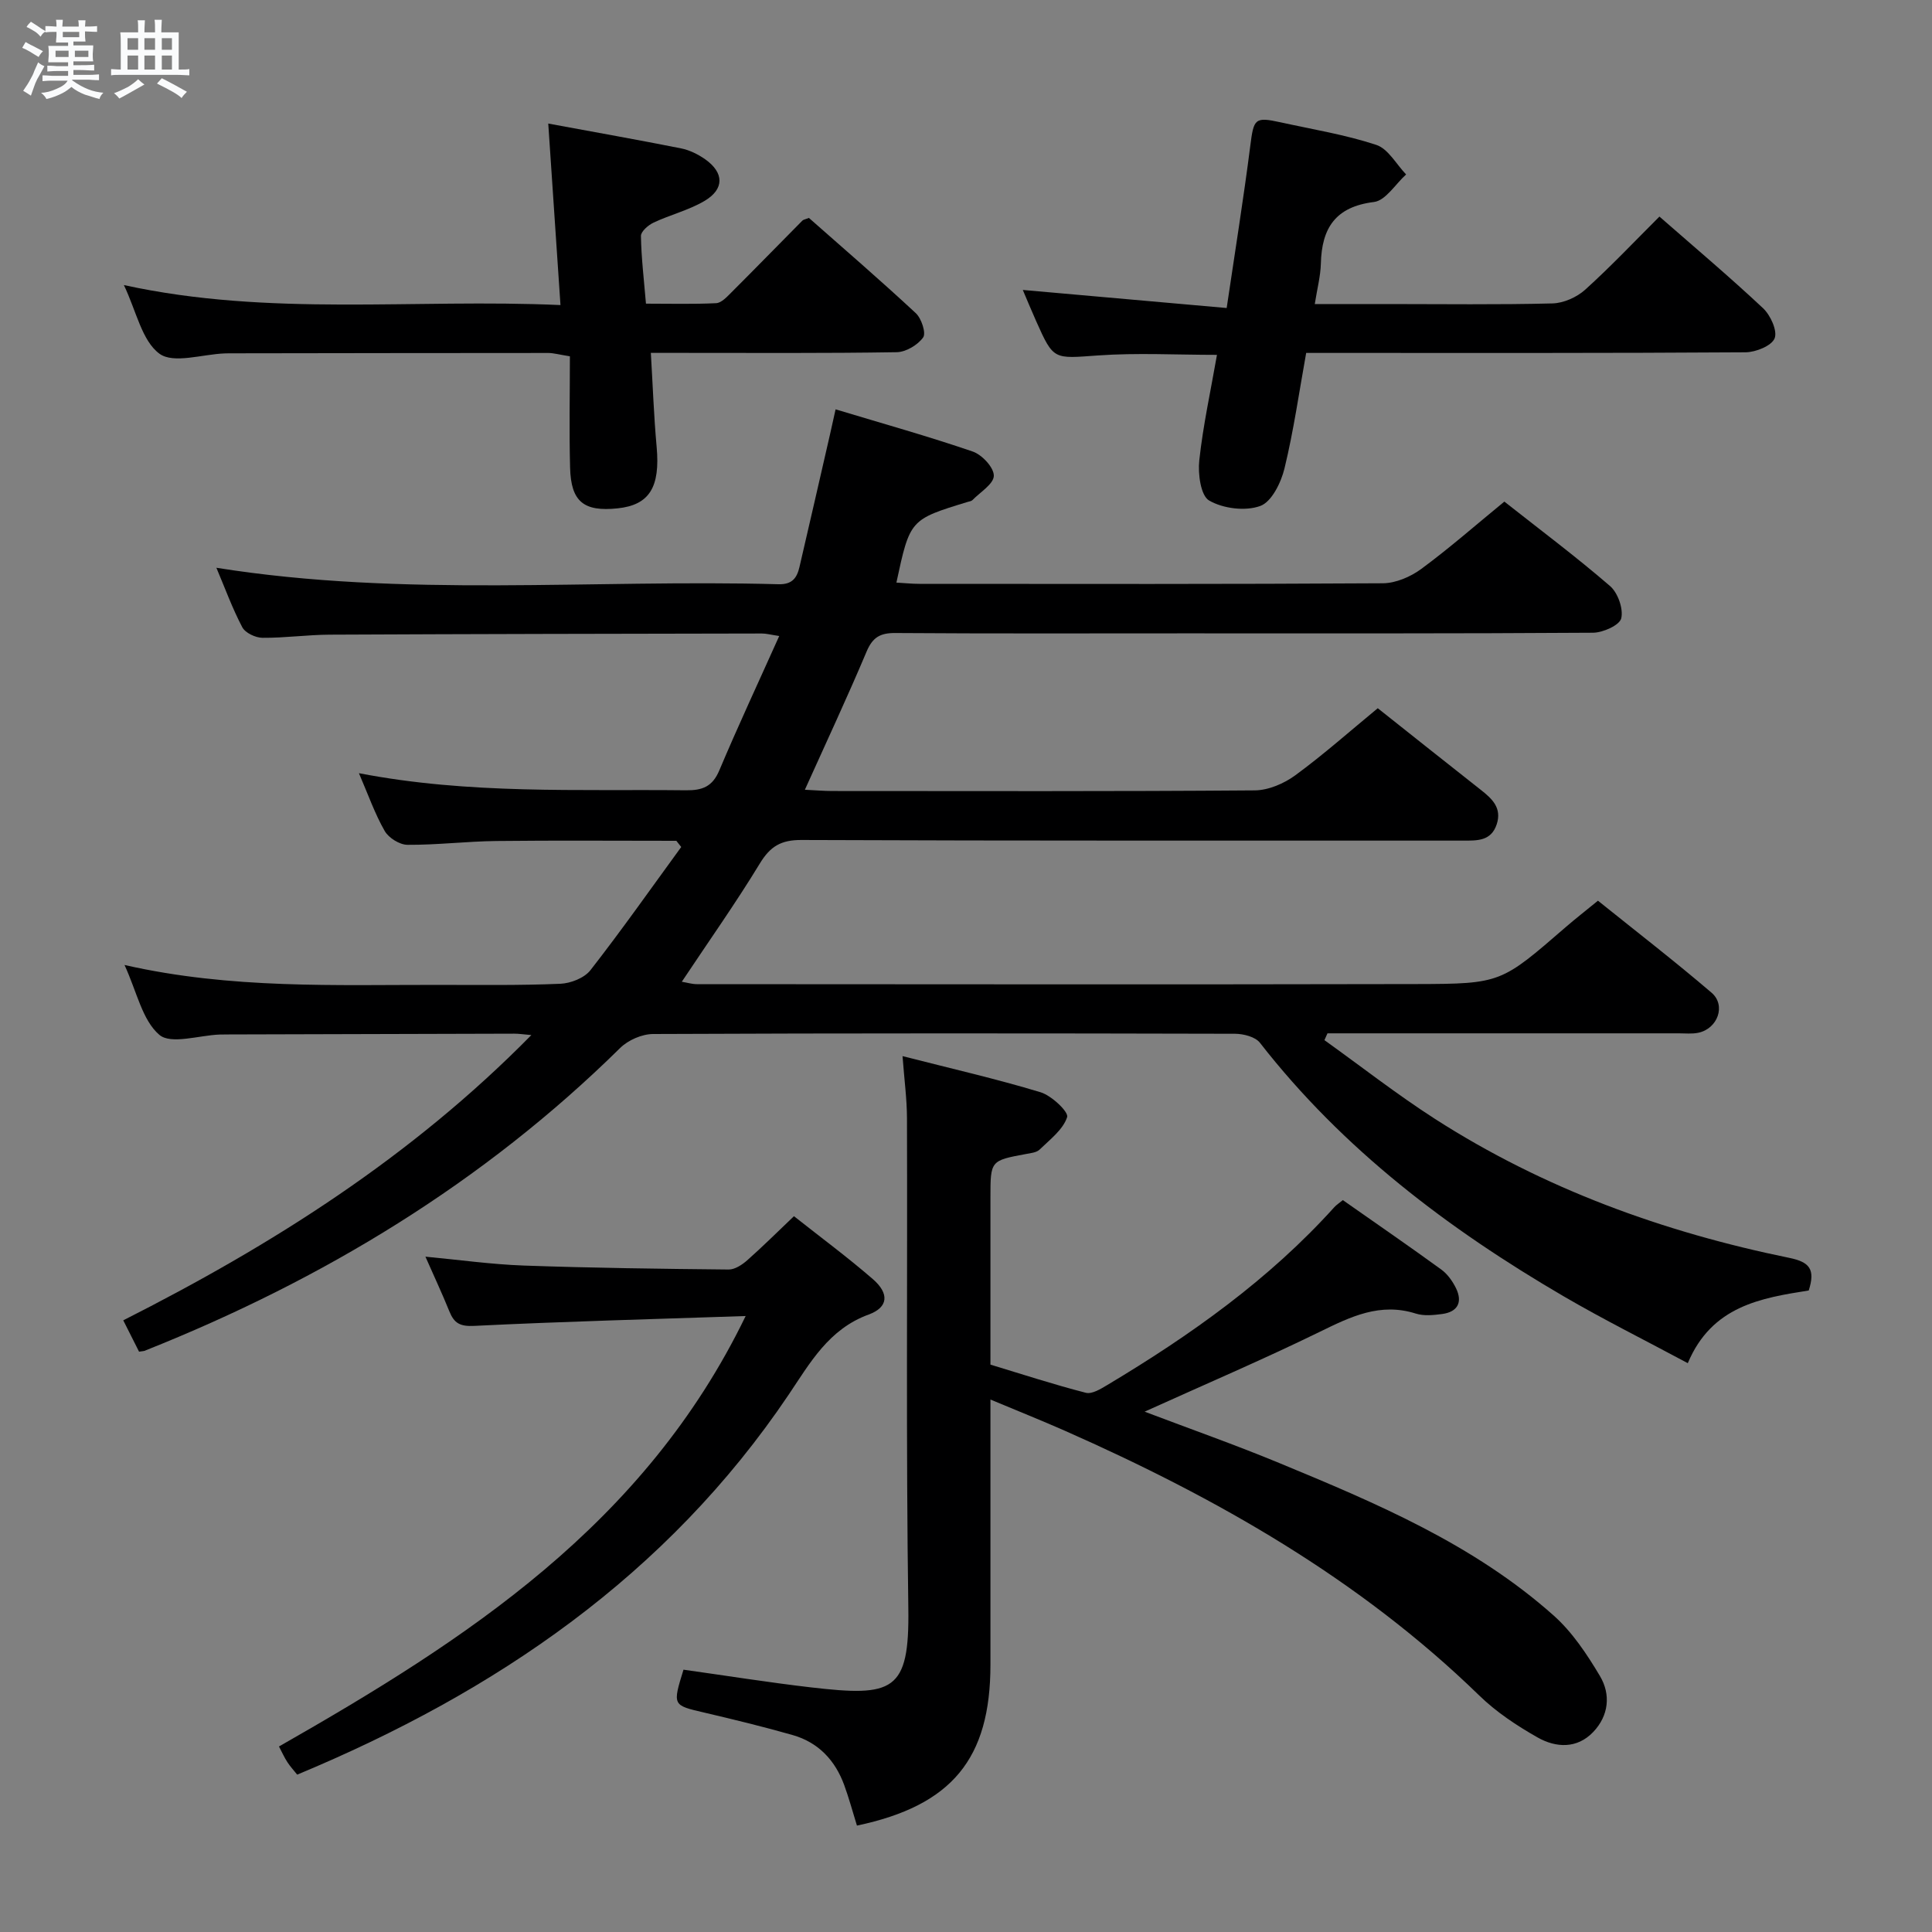 <svg enable-background="new 0 0 400 400" viewBox="0 0 400 400" xmlns="http://www.w3.org/2000/svg"><rect x="0" y="0" width="400" height="400" fill="#808080" stroke="none"/><path d="m6.8 9.5c.6.3 1.3.7 2.1 1.1-.4.4-.7.8-.9 1.2-.7-.4-1.3-.8-1.8-1.1s-1.1-.6-1.6-.8c.2-.4.5-.8.7-1.2.4.2.8.5 1.5.8zm.9 6.9c-.3.6-.5 1.1-.7 1.7s-.4 1.1-.6 1.7c-.6-.4-1.1-.7-1.6-1 .7-1 1.2-1.8 1.5-2.4.3-.5.6-1.1.8-1.7.3-.6.5-1.2.8-1.8.3.3.8.6 1.3.8-.7 1.3-1.2 2.2-1.5 2.7zm.1-11c.4.3 1 .7 1.7 1.1-.5.2-.8.6-1.1 1.1-.5-.6-1-1-1.4-1.2s-.9-.6-1.5-.8c.2-.4.5-.7.9-1.1.5.3.9.6 1.4.9zm10.5 13.1c1 .4 2 .6 3.1.7-.4.4-.7.8-.8 1.3-.9-.2-1.9-.6-3-.9-1-.4-2-.9-2.8-1.6-.5.4-1.1.9-1.9 1.3s-1.9.9-3.3 1.2c-.1-.3-.5-.8-1.1-1.3 1 0 2.1-.3 3.2-.8 1.2-.5 1.9-1 2.3-1.7h-3.2c-.4 0-1 0-2 .1v-1.2c1 0 1.7.1 2 .1h3.3v-1h-2.3c-.2 0-.9 0-2 .1v-1.2c1.2 0 1.9.1 2 .1h2.3v-.8h-4.1c0-.7.1-1.2.1-1.6 0-.5 0-1.1-.1-1.8h4.1v-.7h-2.5c0-.6.1-1.1.1-1.6v-.6h-.5c-.4 0-1 0-1.8.1v-1.3c1.2 0 1.9.1 2.1.1h.2c0-.3 0-.8-.1-1.4h1.4c0 .6-.1 1-.1 1.4h3.4c0-.4 0-.8-.1-1.3h1.5c0 .4-.1.9-.1 1.3.7 0 1.5 0 2.5-.1v1.2c-1 0-1.8-.1-2.5-.1v.6c0 .3 0 .8.1 1.5h-2.5v.8h4.1c0 .7-.1 1.3-.1 1.8s0 1 .1 1.5h-4.1v.8h1.4c.8 0 1.8 0 2.9-.1v1.2c-1 0-1.9-.1-2.8-.1h-1.5v1h3.2c.3 0 1 0 2.1-.1v1.2c-1.1 0-1.8-.1-2.1-.1h-3.4l-.1.1c1.4 1 2.4 1.5 3.4 1.9zm-4.1-6.7v-1.3h-2.7v1.3zm2.2-4.1v-1.1h-3.4v1.1zm1.9 4.1v-1.3h-2.8v1.3z" fill="#fafbfc"/><path d="m37 6.7v2.3 5.4c1 0 1.8 0 2.2-.1v1.3c-.6 0-1.5-.1-2.5-.1h-11.9c-.7 0-1.3 0-1.8.1v-1.3c.5 0 1.1.1 2 .1v-5.2c0-1 0-1.8-.1-2.5h3.7c0-1.3 0-2.1-.1-2.5h1.5c0 .4-.1 1.3-.1 2.5h2.2c0-1.2 0-2.1-.1-2.6h1.5c0 .4-.1 1.3-.1 2.6zm-12.3 13.7c-.3-.4-.7-.8-1.1-1.1 1.1-.4 2.1-.9 2.9-1.3.8-.5 1.5-1 2.1-1.6.4.4.9.8 1.3 1.1-2.5 1.4-4.2 2.4-5.2 2.9zm3.9-10.1v-2.4h-2.2v2.4zm0 4.1v-2.9h-2.2v2.9zm3.5-4.1v-2.4h-2.2v2.4zm0 4.1v-2.9h-2.2v2.9zm.4 2.9 1-1.1c.6.3 1.4.7 2.5 1.3s2 1.1 2.7 1.5c-.4.4-.8.8-1.1 1.3-.8-.8-2.5-1.7-5.1-3zm3.1-7v-2.4h-2.1v2.4zm0 4.1v-2.9h-2.1v2.9z" fill="#fafbfc"/><g fill="#000001"><path d="m28.79 279.85c-1.07-2.13-2.03-4.03-3.27-6.49 30.78-15.57 59.59-33.75 84.49-59.06-1.74-.15-2.64-.3-3.54-.29-19.66.04-39.32.11-58.99.16-.67 0-1.33 0-2 .02-4.28.16-10.09 2.11-12.49.06-3.54-3.02-4.64-8.89-7.21-14.46 22.09 5.02 43.69 4.09 65.24 4.12 8.33.01 16.67.12 24.99-.23 2.16-.09 4.98-1.2 6.24-2.82 6.49-8.32 12.57-16.97 18.79-25.5-.34-.43-.67-.85-1.01-1.28-12.41 0-24.83-.1-37.24.04-6.15.07-12.29.83-18.43.79-1.62-.01-3.89-1.43-4.71-2.86-2.04-3.56-3.41-7.5-5.34-11.97 22.88 4.42 45.32 3.29 67.71 3.54 3.4.04 5.49-.75 6.91-4.13 3.86-9.15 8.07-18.16 12.4-27.81-1.78-.27-2.68-.52-3.58-.52-29.83.05-59.65.1-89.48.24-4.65.02-9.29.69-13.93.65-1.44-.01-3.56-1.01-4.18-2.19-2.06-3.91-3.58-8.11-5.36-12.31 38.87 6.2 77.68 2.35 116.36 3.41 2.86.08 3.83-1.3 4.36-3.56 2.14-9.2 4.25-18.41 6.36-27.62.36-1.57.7-3.15 1.12-5.03 9.77 2.95 19.18 5.58 28.4 8.74 1.92.66 4.38 3.3 4.36 5.01-.02 1.7-2.82 3.39-4.44 5.05-.21.21-.61.26-.92.35-12 3.66-12 3.66-14.81 16.72 1.62.09 3.18.26 4.74.26 31.99.02 63.99.08 95.98-.12 2.68-.02 5.73-1.34 7.94-2.96 5.88-4.34 11.39-9.18 17.21-13.95 7.39 5.83 14.85 11.41 21.88 17.48 1.62 1.4 2.79 4.71 2.32 6.69-.34 1.42-3.77 2.96-5.84 2.98-28.33.19-56.66.13-84.99.13-19.83 0-39.66.07-59.49-.07-3.12-.02-4.68.9-5.92 3.84-3.98 9.44-8.33 18.73-12.78 28.61 2.16.1 3.9.26 5.65.26 29.16.01 58.32.1 87.48-.13 2.83-.02 6.05-1.4 8.39-3.11 5.88-4.31 11.36-9.18 17.09-13.9 7.29 5.78 14.31 11.38 21.37 16.93 2.33 1.83 4.36 3.73 3.26 7.1-1.16 3.51-4.05 3.38-6.96 3.38-45.66-.02-91.32.06-136.98-.13-4.24-.02-6.46 1.31-8.62 4.86-5 8.22-10.58 16.1-16.16 24.49 1.09.18 2.11.5 3.13.5 49.66.02 99.32.09 148.98-.02 17.55-.04 17.54-.24 30.93-11.82 2.01-1.74 4.11-3.37 6.64-5.44 7.86 6.32 15.85 12.49 23.51 19.04 3.07 2.62 1.27 7.49-2.77 8.31-1.28.26-2.66.11-3.99.11-22.66 0-45.33 0-67.99 0-1.59 0-3.17 0-4.76 0-.21.47-.42.94-.63 1.41 7.62 5.46 15.02 11.25 22.89 16.31 22.51 14.45 47.27 23.43 73.36 28.77 4.23.86 5.41 2.39 4.02 6.75-9.82 1.56-20.06 3.17-25.04 15.05-8.89-4.77-17.47-9.04-25.73-13.86-23.88-13.94-45.68-30.43-62.85-52.47-.96-1.24-3.4-1.86-5.16-1.87-40.16-.1-80.32-.13-120.48.05-2.31.01-5.17 1.26-6.83 2.9-28.29 27.87-61.5 47.96-98.21 62.59-.22.16-.56.15-1.39.28z"/><path d="m177.42 377.97c-.93-3.01-1.66-5.72-2.62-8.35-1.87-5.15-5.35-8.87-10.67-10.39-6.06-1.73-12.19-3.22-18.33-4.66-6.56-1.53-6.58-1.45-4.29-8.88 8.72 1.22 17.52 2.63 26.36 3.66 17.05 1.98 20.44.93 20.19-16.36-.49-33.82-.17-67.64-.28-101.47-.01-3.96-.55-7.91-.92-12.86 9.88 2.53 19.33 4.68 28.58 7.48 2.28.69 5.84 4.07 5.5 5.14-.84 2.59-3.55 4.64-5.69 6.72-.63.62-1.83.74-2.81.92-7.38 1.37-7.38 1.36-7.38 9.03v34.58c6.55 1.98 13.09 4.12 19.75 5.83 1.28.33 3.11-.81 4.48-1.63 17.2-10.29 33.45-21.81 46.97-36.8.42-.47.98-.82 1.76-1.46 6.84 4.8 13.68 9.5 20.39 14.38 1.28.93 2.33 2.41 3.04 3.86 1.41 2.9.35 4.91-2.87 5.34-1.8.24-3.79.44-5.46-.09-7.38-2.34-13.47.64-19.88 3.78-11.75 5.74-23.8 10.89-36.26 16.53 9.55 3.62 18.81 6.88 27.87 10.63 20.15 8.33 40.27 16.84 56.81 31.57 3.87 3.44 6.91 8.03 9.59 12.53 2.28 3.82 1.83 8.21-1.38 11.58-3.36 3.53-7.73 3.29-11.53 1.14-4.3-2.44-8.56-5.26-12.08-8.69-24.85-24.16-54.38-40.92-85.77-54.8-4.83-2.13-9.73-4.09-15.43-6.47v5.89 48.99c0 19.49-7.96 29.18-27.64 33.33z"/><path d="m116.04 63.16c-.86-12.76-1.66-24.76-2.53-37.58 9.73 1.8 18.65 3.38 27.54 5.15 1.73.35 3.48 1.22 4.94 2.24 3.95 2.79 4.02 6.2-.16 8.65-3.25 1.91-7.05 2.84-10.5 4.46-1.11.52-2.65 1.85-2.63 2.78.07 4.45.61 8.9 1.04 14.01 5.03 0 9.79.13 14.53-.1 1.07-.05 2.21-1.28 3.1-2.17 4.95-4.94 9.83-9.96 14.76-14.93.21-.21.59-.25 1.35-.55 7.3 6.44 14.84 12.94 22.13 19.72 1.17 1.09 2.16 4.12 1.52 5.02-1.12 1.57-3.57 3.03-5.49 3.06-14.83.24-29.66.14-44.5.14-1.82 0-3.63 0-6.39 0 .4 6.69.62 13.09 1.2 19.45.76 8.34-1.48 12.05-8.09 12.74-7.01.73-9.65-1.38-9.83-8.43-.2-7.63-.04-15.27-.04-23.05-2.31-.37-3.39-.69-4.47-.69-21.67 0-43.33.04-65 .07-.67 0-1.33-.01-2 .02-4.62.17-10.6 2.2-13.51.06-3.64-2.68-4.77-8.79-7.36-14.21 30.2 6.6 60.06 2.78 90.39 4.14z"/><path d="m343.57 44.84c7.28 6.37 14.54 12.49 21.45 18.97 1.54 1.45 3.01 4.66 2.4 6.23-.61 1.55-3.89 2.88-6.01 2.9-28.32.19-56.65.13-84.98.13-1.82 0-3.64 0-6 0-1.46 8.09-2.59 16.09-4.49 23.91-.71 2.94-2.67 6.94-5.03 7.78-3.09 1.12-7.68.54-10.57-1.13-1.75-1.01-2.35-5.54-2.04-8.33.78-7.21 2.35-14.34 3.66-21.83-8.43 0-16.56-.45-24.61.12-9.21.65-9.19 1.05-12.82-7.09-1-2.24-1.94-4.52-2.77-6.47 14.01 1.24 27.81 2.46 42.21 3.74 1.76-11.91 3.5-22.69 4.88-33.52.72-5.67.9-6.11 6.3-4.92 6.63 1.46 13.38 2.55 19.8 4.67 2.46.81 4.14 4.01 6.17 6.12-2.21 1.99-4.24 5.4-6.65 5.7-7.98.98-10.82 5.4-11 12.75-.07 2.61-.76 5.2-1.26 8.38h15.22c11.33 0 22.66.16 33.99-.13 2.3-.06 5.03-1.27 6.76-2.83 5.3-4.78 10.2-9.98 15.39-15.15z"/><path d="m154.38 272.47c-19.31.65-37.76 1.13-56.19 2.04-2.97.15-4.16-.56-5.15-3-1.49-3.68-3.18-7.29-4.96-11.33 7.02.66 13.68 1.6 20.36 1.84 14.14.5 28.29.68 42.43.82 1.27.01 2.76-.97 3.8-1.88 3.23-2.86 6.3-5.91 9.71-9.16 5.52 4.37 11.12 8.5 16.36 13.05 3.39 2.95 3.21 5.81-.89 7.31-8.28 3.02-12.15 10.04-16.55 16.57-25.19 37.41-60.59 61.55-101.77 78.69-.66-.83-1.43-1.66-2.04-2.6-.62-.95-1.09-2-1.73-3.23 38.7-22.07 75.68-45.87 96.62-89.12z"/></g></svg>